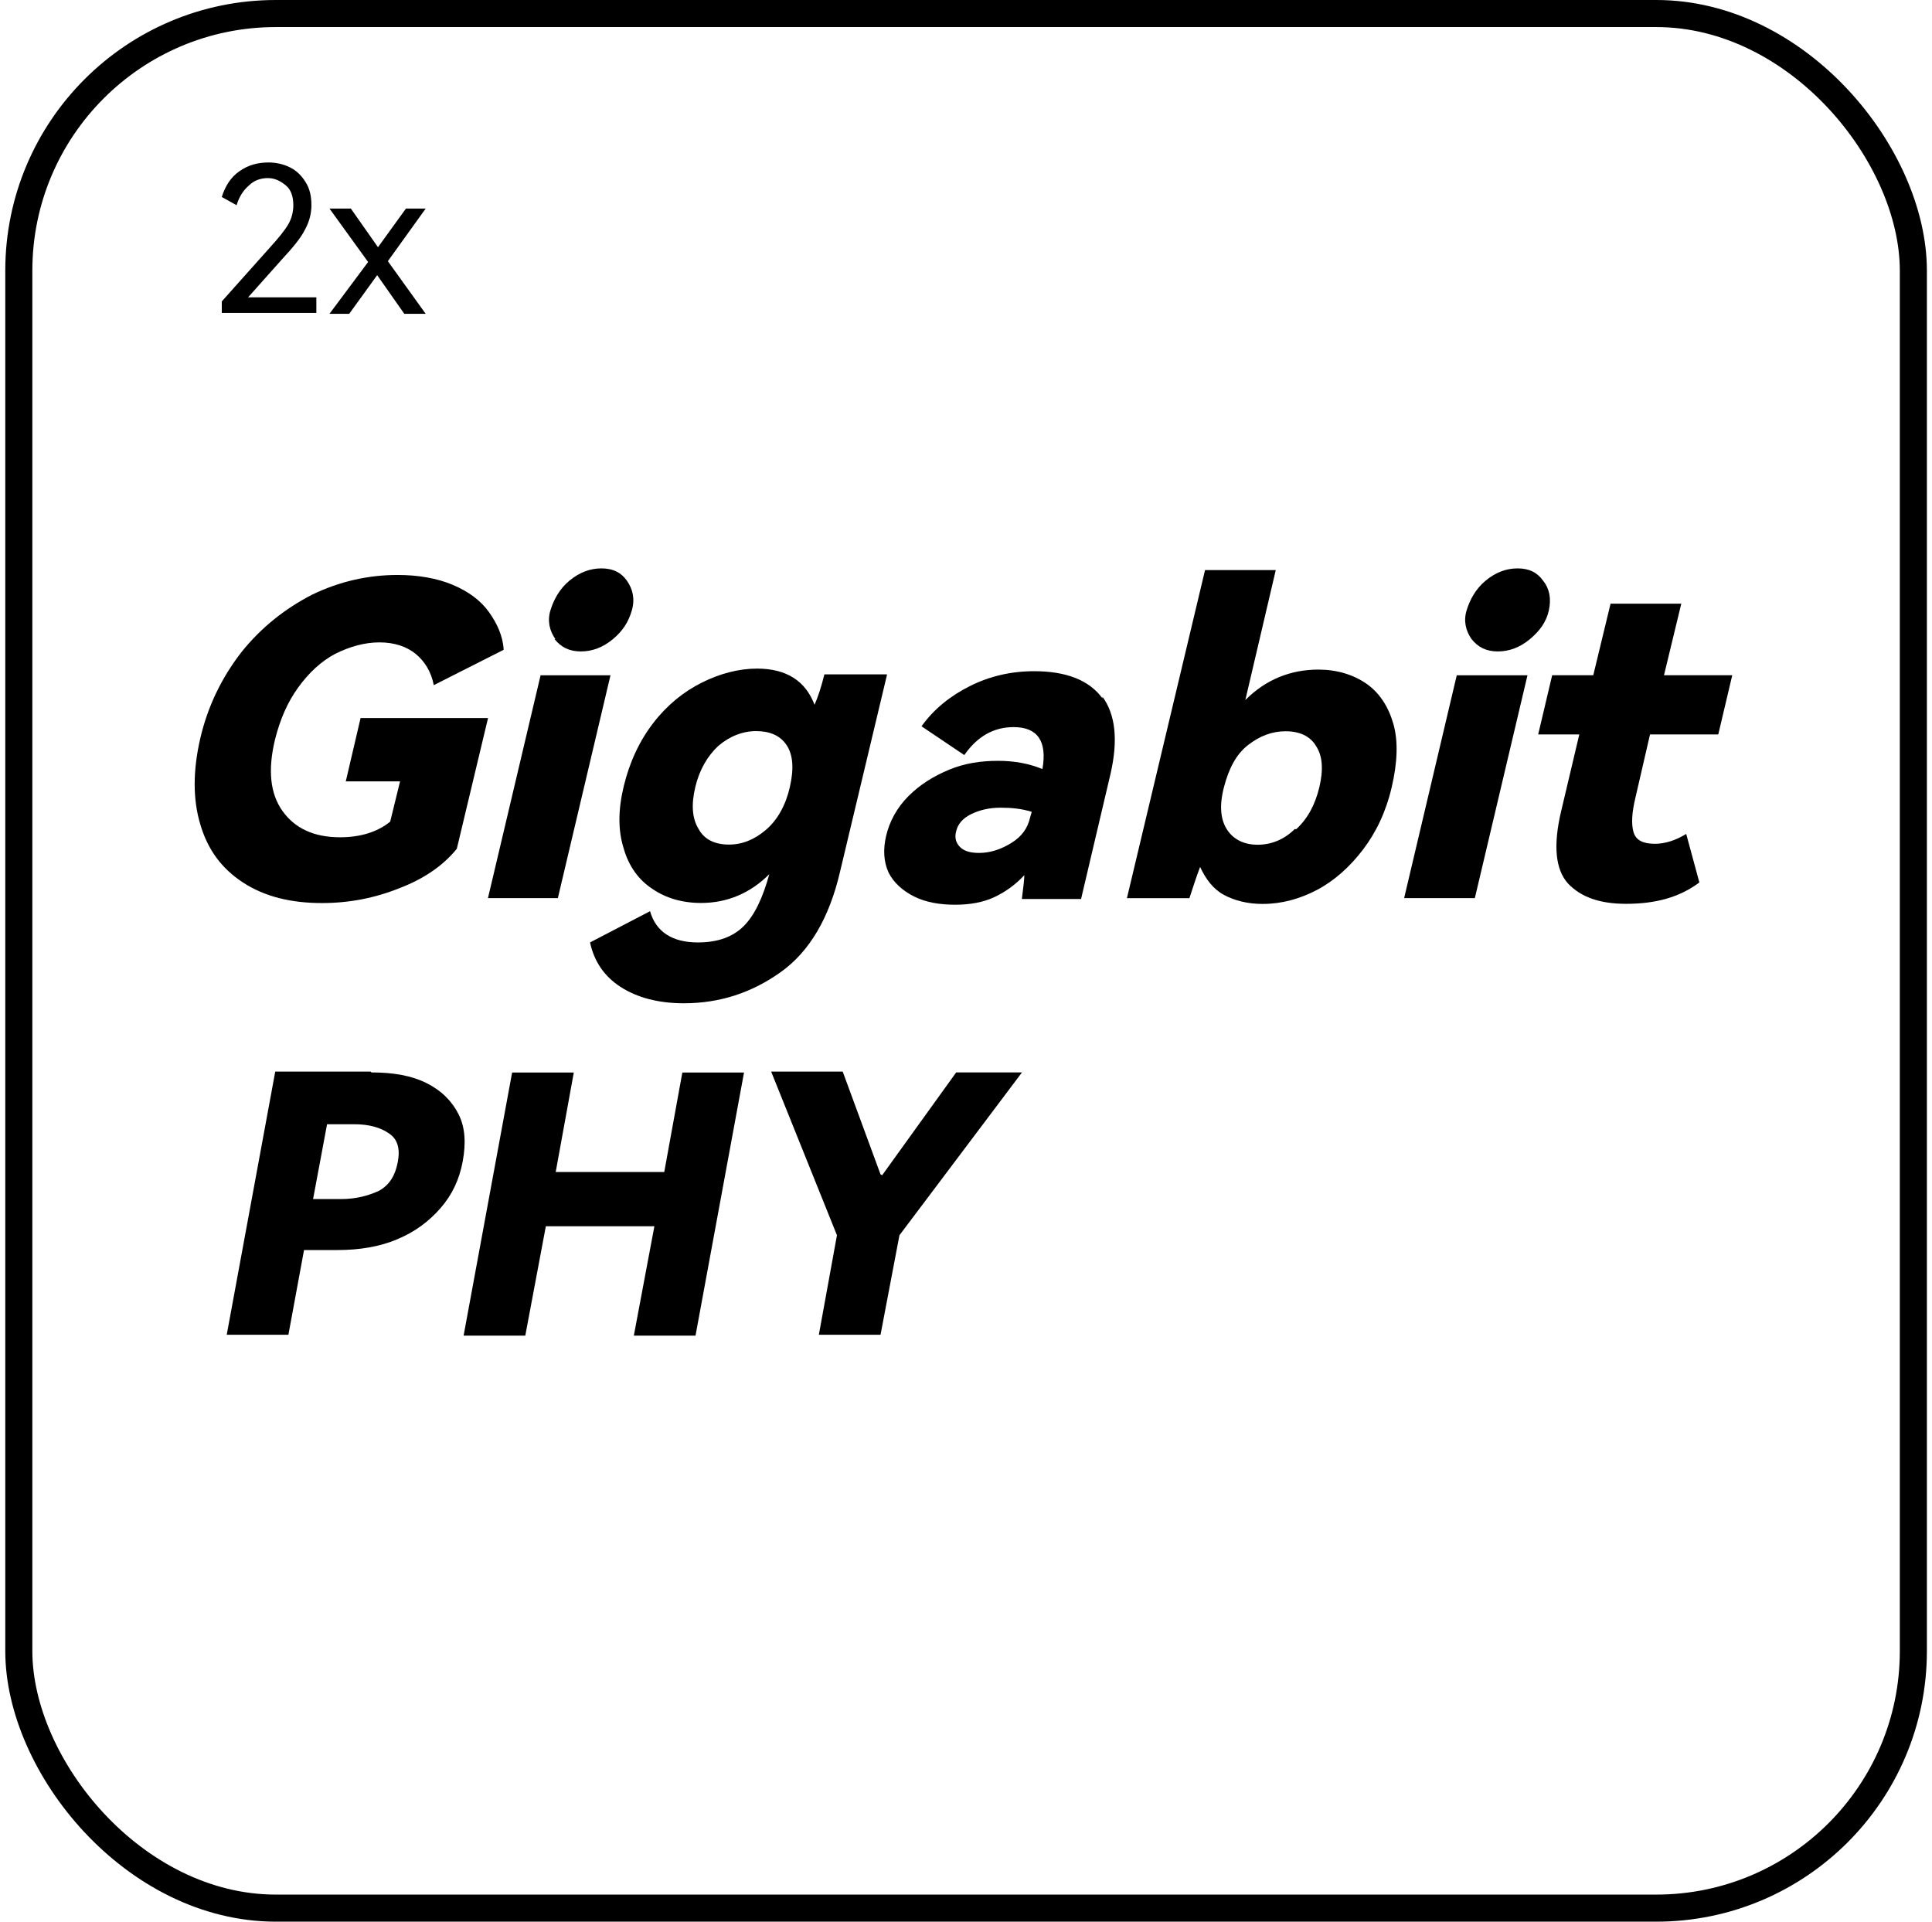 <svg width="186" height="185" viewBox="0 0 186 185" fill="none" xmlns="http://www.w3.org/2000/svg">
<rect x="1.811" y="1.303" width="182.394" height="182.394" rx="24.753" stroke="black" stroke-width="2.606"/>
<path d="M35.762 103.243C37.9 103.243 39.642 103.56 41.067 104.272C42.492 104.985 43.521 106.014 44.154 107.281C44.788 108.547 44.867 110.051 44.55 111.793C44.233 113.535 43.521 115.039 42.413 116.305C41.304 117.572 39.958 118.601 38.217 119.314C36.554 120.026 34.575 120.343 32.516 120.343H29.27L27.766 128.497H21.828L26.499 103.164H35.683L35.762 103.243ZM32.833 115.435C34.258 115.435 35.446 115.118 36.475 114.643C37.504 114.089 38.058 113.139 38.296 111.872C38.533 110.606 38.296 109.656 37.425 109.101C36.633 108.547 35.525 108.231 34.1 108.231H31.487L30.141 115.435H32.754H32.833Z" fill="black"/>
<path d="M53.5 112.829H63.95L65.692 103.25H71.63L66.959 128.583H61.021L63 118.054H52.55L50.571 128.583H44.633L49.304 103.25H55.242L53.5 112.829Z" fill="black"/>
<path d="M84.93 113.139L92.055 103.243H98.389L86.593 118.918L84.772 128.497H78.834L80.576 118.918L74.242 103.164H81.13L84.772 113.06L84.93 113.139Z" fill="black"/>
<path d="M33.29 75.222L34.715 69.126H46.986L43.978 81.713C42.632 83.376 40.732 84.642 38.436 85.513C36.061 86.463 33.606 86.938 30.994 86.938C27.985 86.938 25.452 86.305 23.393 84.959C21.335 83.613 19.989 81.792 19.277 79.338C18.564 76.963 18.564 74.193 19.277 71.105C19.989 68.018 21.335 65.247 23.235 62.793C25.135 60.418 27.431 58.597 30.044 57.252C32.656 55.985 35.427 55.352 38.278 55.352C40.257 55.352 42.078 55.668 43.582 56.301C45.086 56.935 46.274 57.806 47.065 58.914C47.857 60.022 48.411 61.21 48.49 62.556L41.761 65.96C41.523 64.693 40.89 63.664 40.019 62.951C39.148 62.239 37.961 61.843 36.536 61.843C35.111 61.843 33.686 62.239 32.261 62.951C30.915 63.664 29.727 64.772 28.698 66.197C27.669 67.622 26.956 69.284 26.481 71.184C25.769 74.114 26.006 76.409 27.194 78.072C28.381 79.734 30.202 80.605 32.736 80.605C34.636 80.605 36.298 80.13 37.565 79.101L38.515 75.222H33.131H33.29Z" fill="black"/>
<path d="M53.468 61.527C52.914 60.735 52.677 59.785 52.993 58.756C53.31 57.727 53.864 56.698 54.814 55.906C55.764 55.115 56.794 54.719 57.902 54.719C59.011 54.719 59.802 55.115 60.356 55.906C60.911 56.698 61.148 57.648 60.831 58.756C60.515 59.864 59.961 60.735 59.011 61.527C58.06 62.319 57.031 62.714 55.923 62.714C54.815 62.714 54.023 62.319 53.389 61.527H53.468ZM53.706 86.464H46.977L52.044 65.01H58.773L53.706 86.464Z" fill="black"/>
<path d="M85.385 65.001L80.873 83.921C79.843 88.354 77.943 91.6 75.172 93.579C72.401 95.558 69.314 96.587 65.83 96.587C63.376 96.587 61.318 96.033 59.734 95.004C58.151 93.975 57.2 92.55 56.805 90.729L62.584 87.721C63.138 89.7 64.722 90.729 67.176 90.729C69.155 90.729 70.58 90.175 71.61 89.146C72.639 88.117 73.431 86.454 74.064 84.158C72.243 85.979 70.026 86.929 67.493 86.929C65.672 86.929 64.088 86.454 62.822 85.583C61.476 84.712 60.526 83.367 60.051 81.704C59.496 79.963 59.496 77.983 60.051 75.688C60.605 73.392 61.555 71.334 62.901 69.592C64.247 67.85 65.83 66.584 67.572 65.713C69.314 64.842 71.135 64.367 72.876 64.367C75.727 64.367 77.547 65.555 78.418 67.85C78.735 67.138 79.052 66.188 79.368 64.921H85.385V65.001ZM73.747 79.883C74.856 78.933 75.647 77.508 76.043 75.767C76.439 74.025 76.36 72.679 75.727 71.73C75.093 70.779 74.064 70.384 72.797 70.384C71.53 70.384 70.264 70.859 69.155 71.809C68.126 72.759 67.335 74.104 66.939 75.767C66.543 77.429 66.622 78.775 67.255 79.804C67.809 80.833 68.839 81.308 70.184 81.308C71.451 81.308 72.639 80.833 73.747 79.883Z" fill="black"/>
<path d="M106.137 67.071C107.404 68.813 107.641 71.267 106.929 74.433L104.078 86.546H98.378C98.536 85.358 98.616 84.567 98.616 84.25C97.745 85.2 96.716 85.912 95.686 86.387C94.657 86.862 93.39 87.1 91.965 87.1C90.461 87.1 89.115 86.862 88.007 86.308C86.898 85.754 86.028 84.962 85.552 84.012C85.078 82.983 84.998 81.796 85.315 80.45C85.632 79.104 86.344 77.758 87.453 76.65C88.561 75.542 89.828 74.75 91.332 74.117C92.836 73.484 94.42 73.246 96.082 73.246C97.586 73.246 99.011 73.484 100.357 74.038C100.832 71.346 99.882 70 97.587 70C95.686 70 94.103 70.871 92.836 72.692L88.719 69.921C89.907 68.259 91.49 66.992 93.39 66.042C95.29 65.092 97.349 64.617 99.566 64.617C102.653 64.617 104.87 65.488 106.137 67.23V67.071ZM99.328 78.154C98.299 77.838 97.349 77.758 96.32 77.758C95.211 77.758 94.261 77.996 93.47 78.392C92.678 78.788 92.203 79.342 92.045 80.054C91.886 80.688 92.044 81.162 92.44 81.558C92.836 81.954 93.47 82.112 94.261 82.112C95.29 82.112 96.32 81.796 97.349 81.162C98.378 80.529 98.932 79.738 99.17 78.708L99.328 78.154Z" fill="black"/>
<path d="M131.531 65.808C132.797 66.678 133.668 68.024 134.143 69.686C134.618 71.349 134.539 73.407 133.985 75.782C133.431 78.157 132.481 80.136 131.214 81.799C129.947 83.461 128.443 84.807 126.781 85.678C125.118 86.549 123.376 87.023 121.555 87.023C120.13 87.023 118.863 86.707 117.834 86.153C116.805 85.599 116.093 84.649 115.538 83.461C115.143 84.49 114.826 85.519 114.509 86.469H108.492L116.013 54.883H122.822L119.893 67.391C121.872 65.412 124.247 64.462 126.939 64.462C128.681 64.462 130.264 64.937 131.531 65.808ZM124.801 79.82C125.91 78.79 126.622 77.445 127.018 75.782C127.414 74.12 127.335 72.774 126.701 71.824C126.147 70.874 125.118 70.399 123.772 70.399C122.426 70.399 121.239 70.874 120.13 71.745C119.022 72.616 118.309 73.961 117.834 75.782C117.359 77.603 117.518 78.949 118.151 79.899C118.784 80.849 119.814 81.324 121.08 81.324C122.347 81.324 123.614 80.849 124.643 79.82H124.801Z" fill="black"/>
<path d="M141.672 61.527C141.117 60.735 140.88 59.785 141.197 58.756C141.513 57.727 142.068 56.698 143.018 55.906C143.968 55.115 144.997 54.719 146.105 54.719C147.214 54.719 148.005 55.115 148.56 55.906C149.193 56.698 149.351 57.648 149.114 58.756C148.876 59.864 148.243 60.735 147.293 61.527C146.343 62.319 145.314 62.714 144.205 62.714C143.097 62.714 142.305 62.319 141.672 61.527ZM141.988 86.464H135.18L140.247 65.01H147.055L141.988 86.464Z" fill="black"/>
<path d="M163.603 84.954C161.703 86.379 159.407 87.012 156.557 87.012C154.024 87.012 152.203 86.379 150.936 85.033C149.749 83.687 149.511 81.391 150.303 78.067L152.044 70.704H148.086L149.432 65.004H153.39L155.053 58.117H161.862L160.199 65.004H166.77L165.424 70.704H158.853L157.428 76.879C157.111 78.225 157.032 79.333 157.27 80.125C157.507 80.916 158.22 81.233 159.328 81.233C160.278 81.233 161.307 80.916 162.337 80.283L163.603 84.954Z" fill="black"/>
<path d="M23.964 28.624H30.456V30.128H21.352V29.019L25.944 23.874C26.814 22.924 27.448 22.132 27.764 21.578C28.081 21.024 28.239 20.39 28.239 19.757C28.239 18.886 28.002 18.253 27.527 17.857C27.052 17.461 26.498 17.145 25.785 17.145C25.073 17.145 24.439 17.382 23.964 17.857C23.41 18.332 23.014 18.965 22.777 19.757L21.352 18.965C21.668 17.936 22.223 17.066 23.014 16.511C23.885 15.878 24.835 15.641 25.864 15.641C26.577 15.641 27.289 15.799 27.923 16.116C28.556 16.432 29.031 16.907 29.427 17.541C29.823 18.174 29.981 18.886 29.981 19.757C29.981 20.628 29.744 21.42 29.348 22.132C28.952 22.924 28.16 23.874 27.131 24.982L23.885 28.624H23.964Z" fill="black"/>
<path d="M36.39 23.799L39.082 20.078H40.982L37.34 25.145L40.982 30.211H38.923L36.311 26.49L33.619 30.211H31.719L35.44 25.224L31.719 20.078H33.777L36.39 23.799Z" fill="black"/>
</svg>
